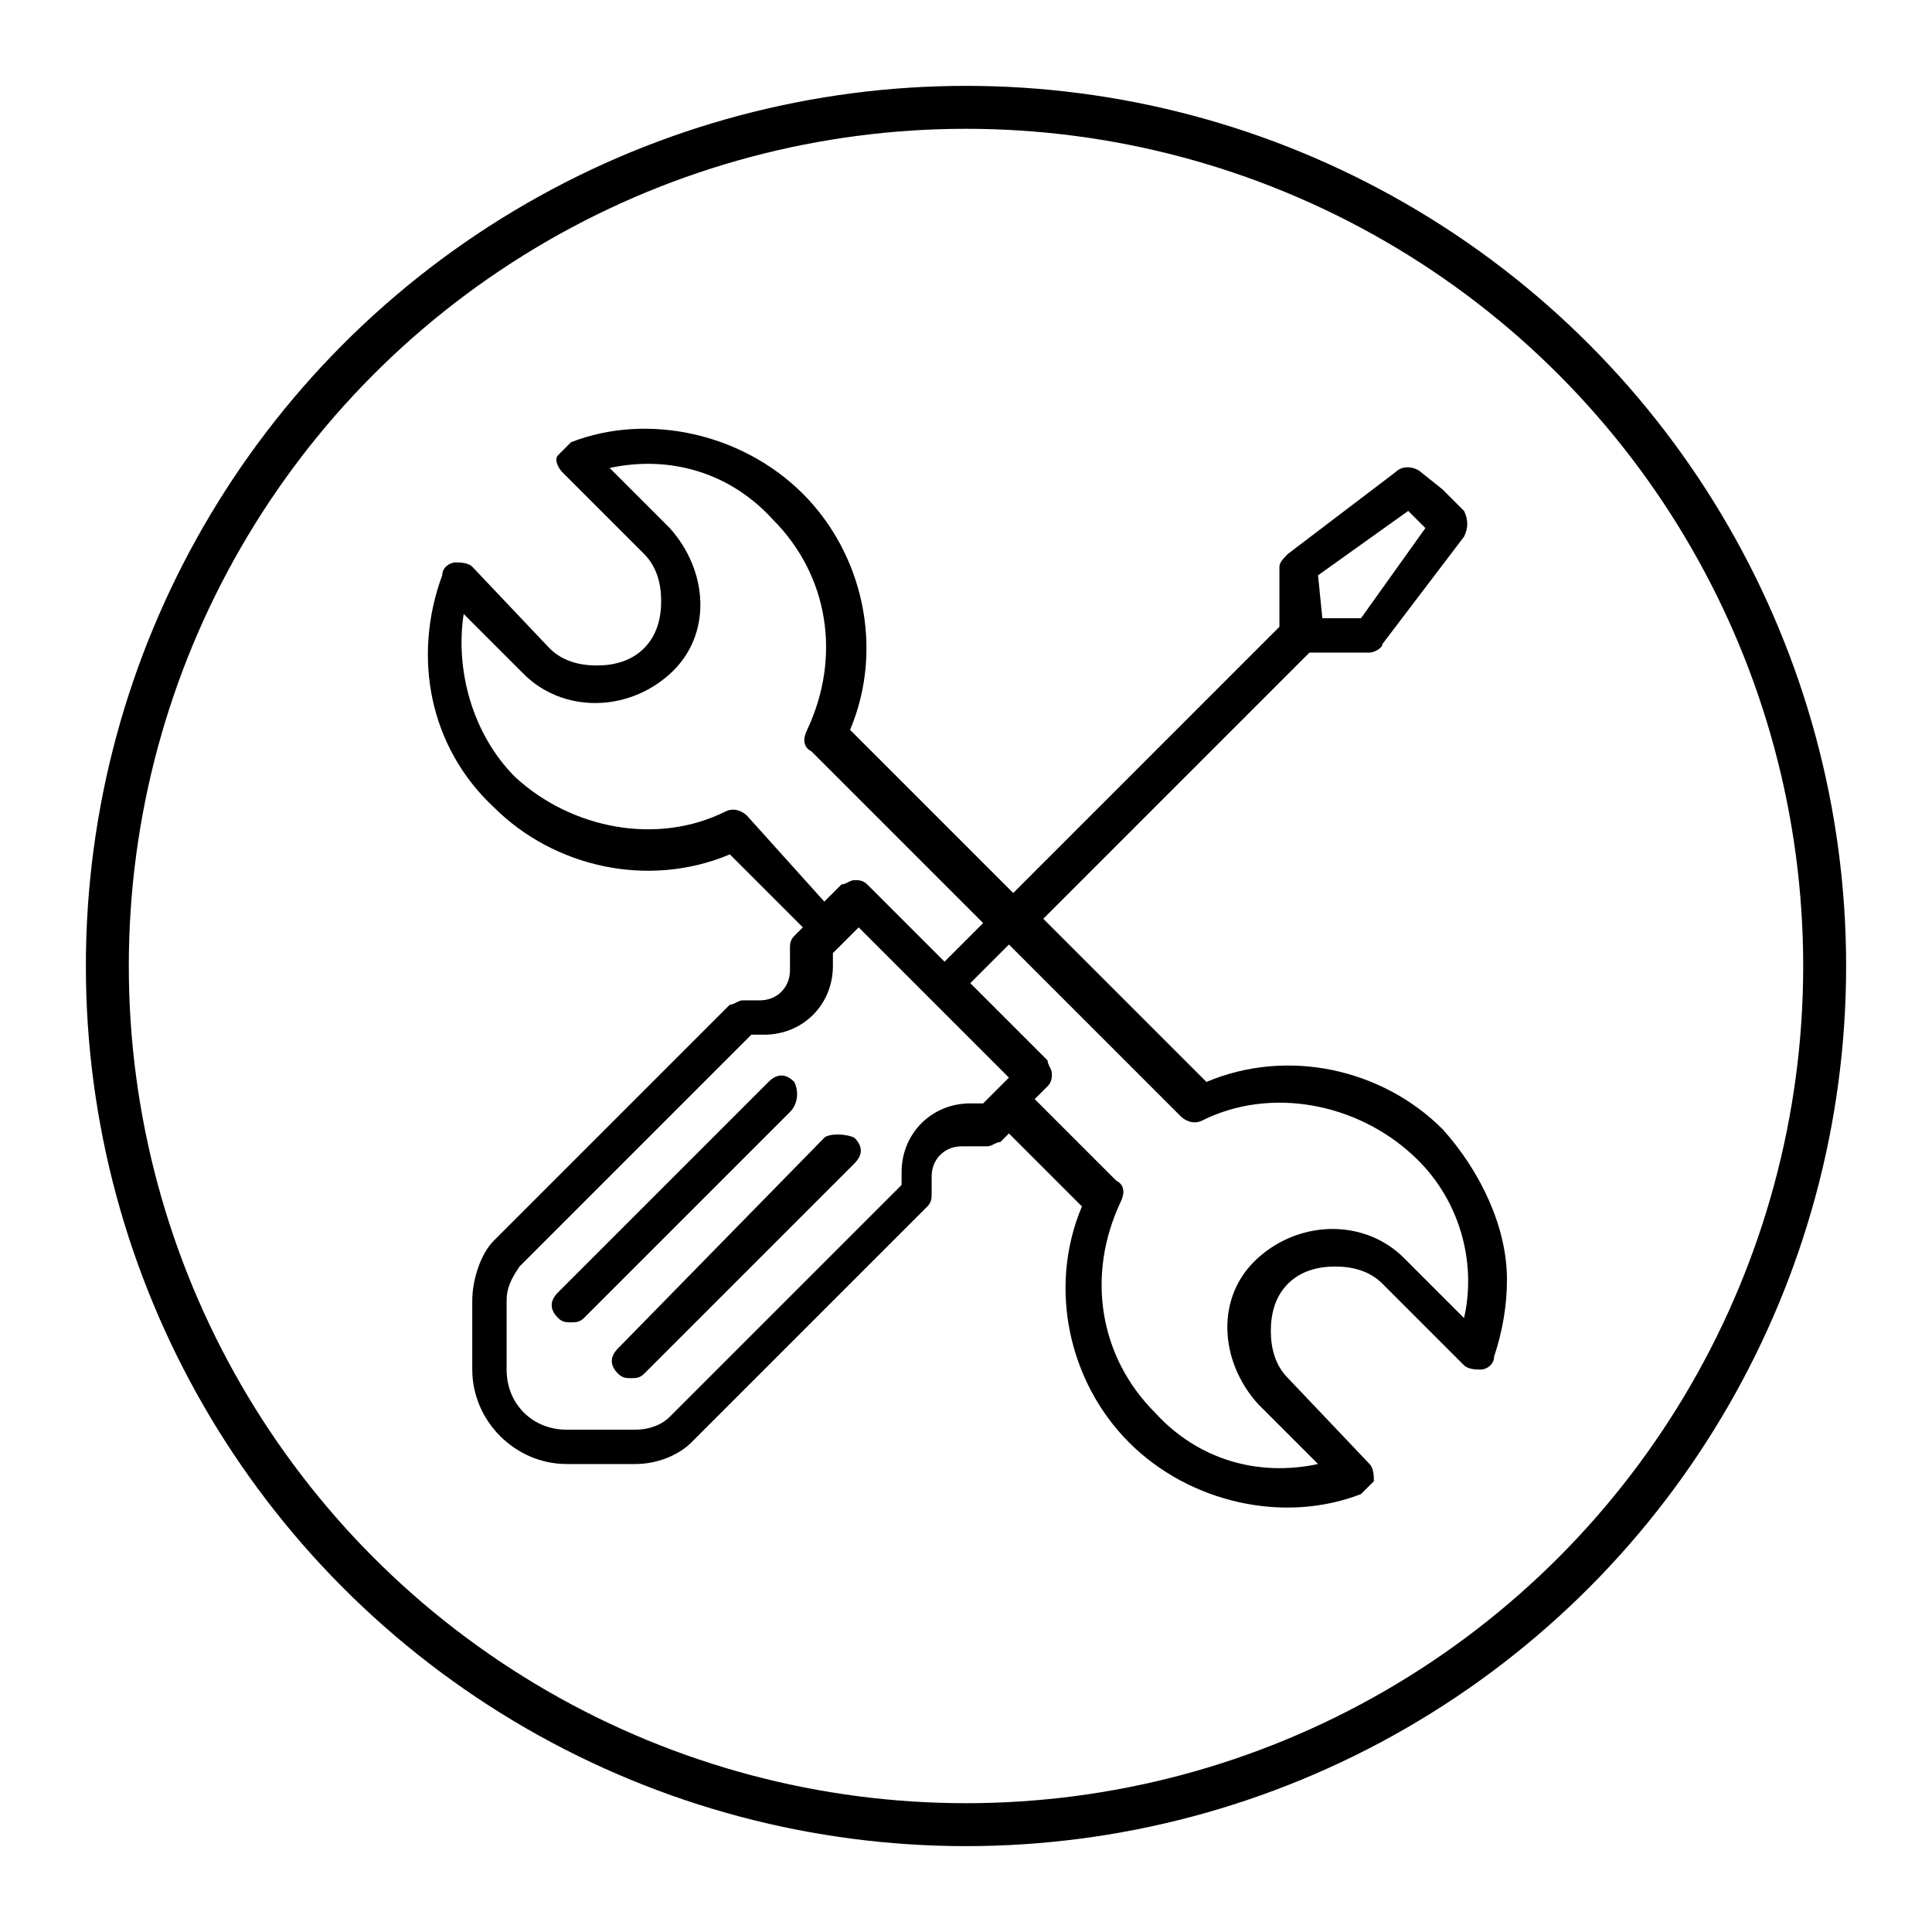 <?xml version="1.0" encoding="utf-8"?>
<!-- Generator: Adobe Illustrator 21.0.0, SVG Export Plug-In . SVG Version: 6.00 Build 0)  -->
<svg version="1.1" id="Layer_1" xmlns="http://www.w3.org/2000/svg" xmlns:xlink="http://www.w3.org/1999/xlink" x="0px" y="0px"
	 viewBox="0 0 45 45" style="enable-background:new 0 0 45 45;" xml:space="preserve">
<style type="text/css">
	.st0{fill:#00ADB2;}
	.st1{fill:#40BDFF;}
	.st2{fill:#FF6643;}
	.st3{fill:#FFDD00;}
	.st4{fill:#FF5F78;}
	.st5{fill:none;stroke:#000000;stroke-miterlimit:10;}
	.st6{display:none;}
	.st7{fill:#D10000;}
	.st8{display:none;fill:#FFFFFF;}
	.st9{fill:#FFFFFF;}
	.st10{fill:#33A0CE;}
	.st11{fill:#FFE33E;}
	.st12{fill:#1B227D;}
	.st13{fill:#0D95D1;}
	.st14{fill:#0F66CE;}
	.st15{fill:none;}
	.st16{stroke:#000000;stroke-width:0.3;stroke-miterlimit:10;}
	.st17{fill:#21A7AD;}
	.st18{fill:#FFFFFF;stroke:#FFFFFF;stroke-width:0.3;stroke-miterlimit:10;}
	.st19{fill:#0084B0;}
	.st20{fill:#FFFFFF;stroke:#000000;stroke-miterlimit:10;}
	.st21{stroke:#000000;stroke-width:0.2;stroke-miterlimit:10;}
	.st22{fill:none;stroke:#160039;stroke-miterlimit:10;}
	.st23{fill:#FC8700;}
	.st24{fill:#2295FC;}
</style>
<circle class="st5" cx="22.5" cy="22.5" r="20"/>
<g>
	<g>
		<path d="M33.6,26.3c-1.4-1.4-3.6-1.9-5.5-1.1l-3.8-3.8l6.2-6.2h1.4c0.1,0,0.3-0.1,0.3-0.2l1.9-2.5c0.1-0.2,0.1-0.4,0-0.6l-0.5-0.5
			L33.1,11c-0.1-0.1-0.4-0.2-0.6,0L30,12.9c-0.1,0.1-0.2,0.2-0.2,0.3v1.4l-6.2,6.2L19.8,17c0.8-1.9,0.3-4.1-1.1-5.5
			c-1.4-1.4-3.6-1.9-5.4-1.2c-0.1,0.1-0.2,0.2-0.3,0.3s0,0.3,0.1,0.4l1.9,1.9c0.3,0.3,0.4,0.7,0.4,1.1c0,0.4-0.1,0.8-0.4,1.1
			s-0.7,0.4-1.1,0.4c-0.4,0-0.8-0.1-1.1-0.4L11,13.2c-0.1-0.1-0.3-0.1-0.4-0.1s-0.3,0.1-0.3,0.3c-0.7,1.9-0.3,4,1.2,5.4
			c1.4,1.4,3.6,1.9,5.5,1.1l1.7,1.7l-0.2,0.2c-0.1,0.1-0.1,0.2-0.1,0.3v0.5c0,0.4-0.3,0.7-0.7,0.7h-0.4c-0.1,0-0.2,0.1-0.3,0.1
			l-5.5,5.5c-0.3,0.3-0.5,0.9-0.5,1.4l0,1.6c0,1.2,1,2.2,2.2,2.2l1.6,0h0c0.5,0,1-0.2,1.3-0.5l5.5-5.5c0.1-0.1,0.1-0.2,0.1-0.3v-0.4
			c0-0.4,0.3-0.7,0.7-0.7H23c0.1,0,0.2-0.1,0.3-0.1l0.2-0.2l1.7,1.7c-0.8,1.9-0.3,4.1,1.1,5.5c1.4,1.4,3.6,1.9,5.4,1.2
			c0.1-0.1,0.2-0.2,0.3-0.3c0-0.1,0-0.3-0.1-0.4L30,32.1c-0.3-0.3-0.4-0.7-0.4-1.1c0-0.4,0.1-0.8,0.4-1.1c0.3-0.3,0.7-0.4,1.1-0.4
			c0.4,0,0.8,0.1,1.1,0.4l1.9,1.9c0.1,0.1,0.3,0.1,0.4,0.1s0.3-0.1,0.3-0.3c0.2-0.6,0.3-1.2,0.3-1.8C35.1,28.6,34.5,27.3,33.6,26.3z
			 M30.7,13.4l2.1-1.5l0.2,0.2l0.2,0.2l-1.5,2.1h-0.9L30.7,13.4z M17.4,19c-0.1-0.1-0.3-0.2-0.5-0.1c-1.6,0.8-3.6,0.4-4.9-0.8
			c-1-1-1.4-2.5-1.2-3.8l1.4,1.4c0.9,0.9,2.4,0.9,3.4,0s0.9-2.4,0-3.4l-1.4-1.4c1.4-0.3,2.8,0.1,3.8,1.2c1.3,1.3,1.6,3.2,0.8,4.9
			c-0.1,0.2-0.1,0.4,0.1,0.5l4,4l-0.9,0.9l-1.8-1.8c-0.1-0.1-0.2-0.1-0.3-0.1s-0.2,0.1-0.3,0.1l-0.4,0.4L17.4,19z M22.9,25.7
			L22.9,25.7l-0.3,0c-0.9,0-1.6,0.7-1.6,1.6v0.3l-5.4,5.4c-0.2,0.2-0.5,0.3-0.8,0.3l-1.6,0c-0.8,0-1.4-0.6-1.4-1.4l0-1.6
			c0-0.3,0.1-0.5,0.3-0.8l5.4-5.4h0.3c0.9,0,1.6-0.7,1.6-1.6v-0.3l0,0l0.6-0.6l3.5,3.5L22.9,25.7z M34.1,30.7l-1.4-1.4
			c-0.9-0.9-2.4-0.9-3.4,0s-0.9,2.4,0,3.4l1.4,1.4c-1.4,0.3-2.8-0.1-3.8-1.2c-1.3-1.3-1.6-3.2-0.8-4.9c0.1-0.2,0.1-0.4-0.1-0.5
			l-1.9-1.9l0.3-0.3c0.1-0.1,0.1-0.2,0.1-0.3c0-0.1-0.1-0.2-0.1-0.3l-1.8-1.8l0.9-0.9l4,4c0.1,0.1,0.3,0.2,0.5,0.1
			c1.6-0.8,3.6-0.4,4.9,0.8C34,27.9,34.4,29.4,34.1,30.7z"/>
		<path d="M18.5,25.2c-0.2-0.2-0.4-0.2-0.6,0L13,30.1c-0.2,0.2-0.2,0.4,0,0.6c0.1,0.1,0.2,0.1,0.3,0.1s0.2,0,0.3-0.1l4.8-4.8
			C18.6,25.7,18.6,25.4,18.5,25.2z"/>
		<path d="M19.2,26.5l-4.8,4.9c-0.2,0.2-0.2,0.4,0,0.6c0.1,0.1,0.2,0.1,0.3,0.1s0.2,0,0.3-0.1l4.9-4.9c0.2-0.2,0.2-0.4,0-0.6
			C19.7,26.4,19.3,26.4,19.2,26.5z"/>
	</g>
</g>
</svg>
